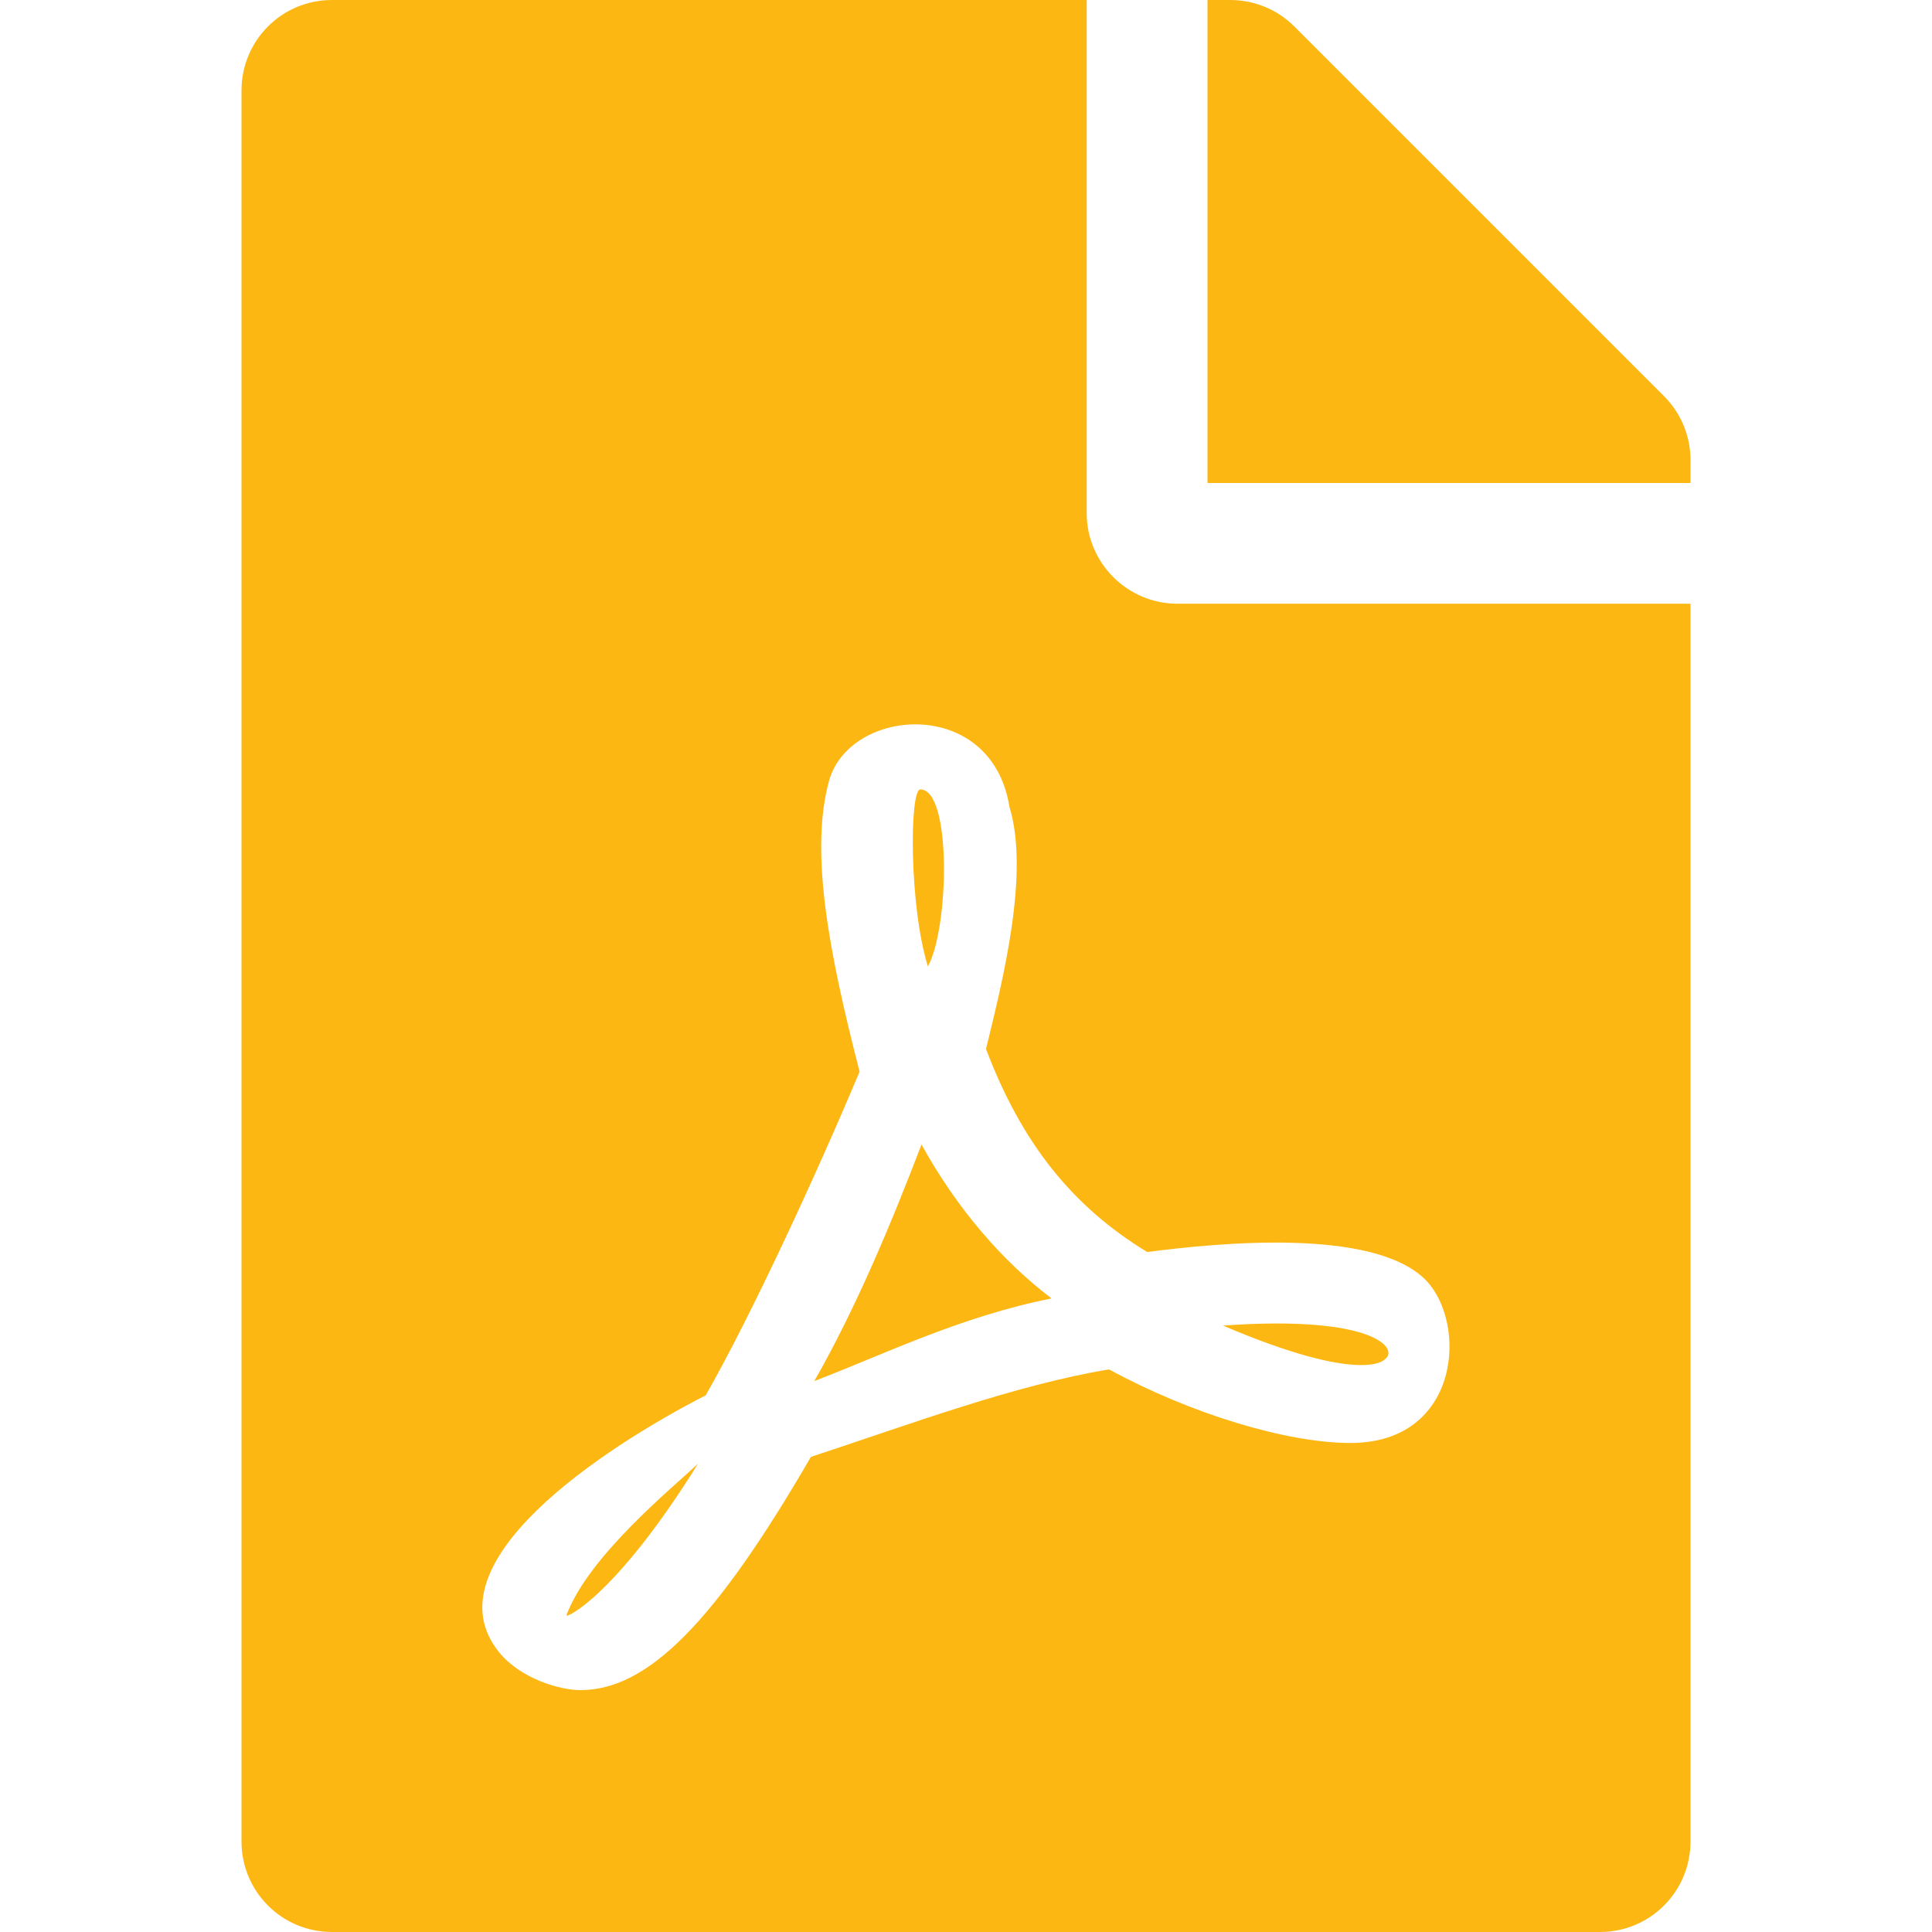 <svg width="25" height="25" viewBox="0 0 25 25" fill="none" xmlns="http://www.w3.org/2000/svg">
<path d="M12.007 12.505C11.763 11.724 11.768 10.215 11.909 10.215C12.319 10.215 12.28 12.017 12.007 12.505ZM11.924 14.81C11.548 15.796 11.079 16.924 10.537 17.871C11.431 17.529 12.441 17.031 13.608 16.802C12.988 16.333 12.393 15.659 11.924 14.81ZM7.329 20.903C7.329 20.942 7.974 20.64 9.033 18.94C8.706 19.248 7.612 20.137 7.329 20.903ZM15.234 7.812H21.875V23.828C21.875 24.477 21.352 25 20.703 25H4.297C3.647 25 3.125 24.477 3.125 23.828V1.172C3.125 0.522 3.647 0 4.297 0H14.062V6.641C14.062 7.285 14.59 7.812 15.234 7.812ZM14.844 16.201C13.867 15.605 13.218 14.785 12.759 13.574C12.979 12.671 13.325 11.299 13.062 10.44C12.832 9.004 10.991 9.146 10.727 10.107C10.483 11.001 10.708 12.261 11.123 13.867C10.557 15.215 9.722 17.021 9.131 18.057C9.126 18.057 9.126 18.061 9.121 18.061C7.798 18.74 5.527 20.234 6.46 21.382C6.733 21.719 7.241 21.87 7.51 21.87C8.384 21.87 9.253 20.991 10.493 18.852C11.753 18.438 13.135 17.92 14.351 17.72C15.41 18.296 16.65 18.672 17.476 18.672C18.901 18.672 18.999 17.109 18.438 16.553C17.759 15.889 15.786 16.079 14.844 16.201ZM21.533 5.127L16.748 0.342C16.528 0.122 16.23 0 15.918 0H15.625V6.25H21.875V5.952C21.875 5.645 21.753 5.347 21.533 5.127ZM17.915 17.593C18.115 17.461 17.793 17.012 15.825 17.153C17.637 17.925 17.915 17.593 17.915 17.593Z" fill="#FCB713"/>
</svg>
